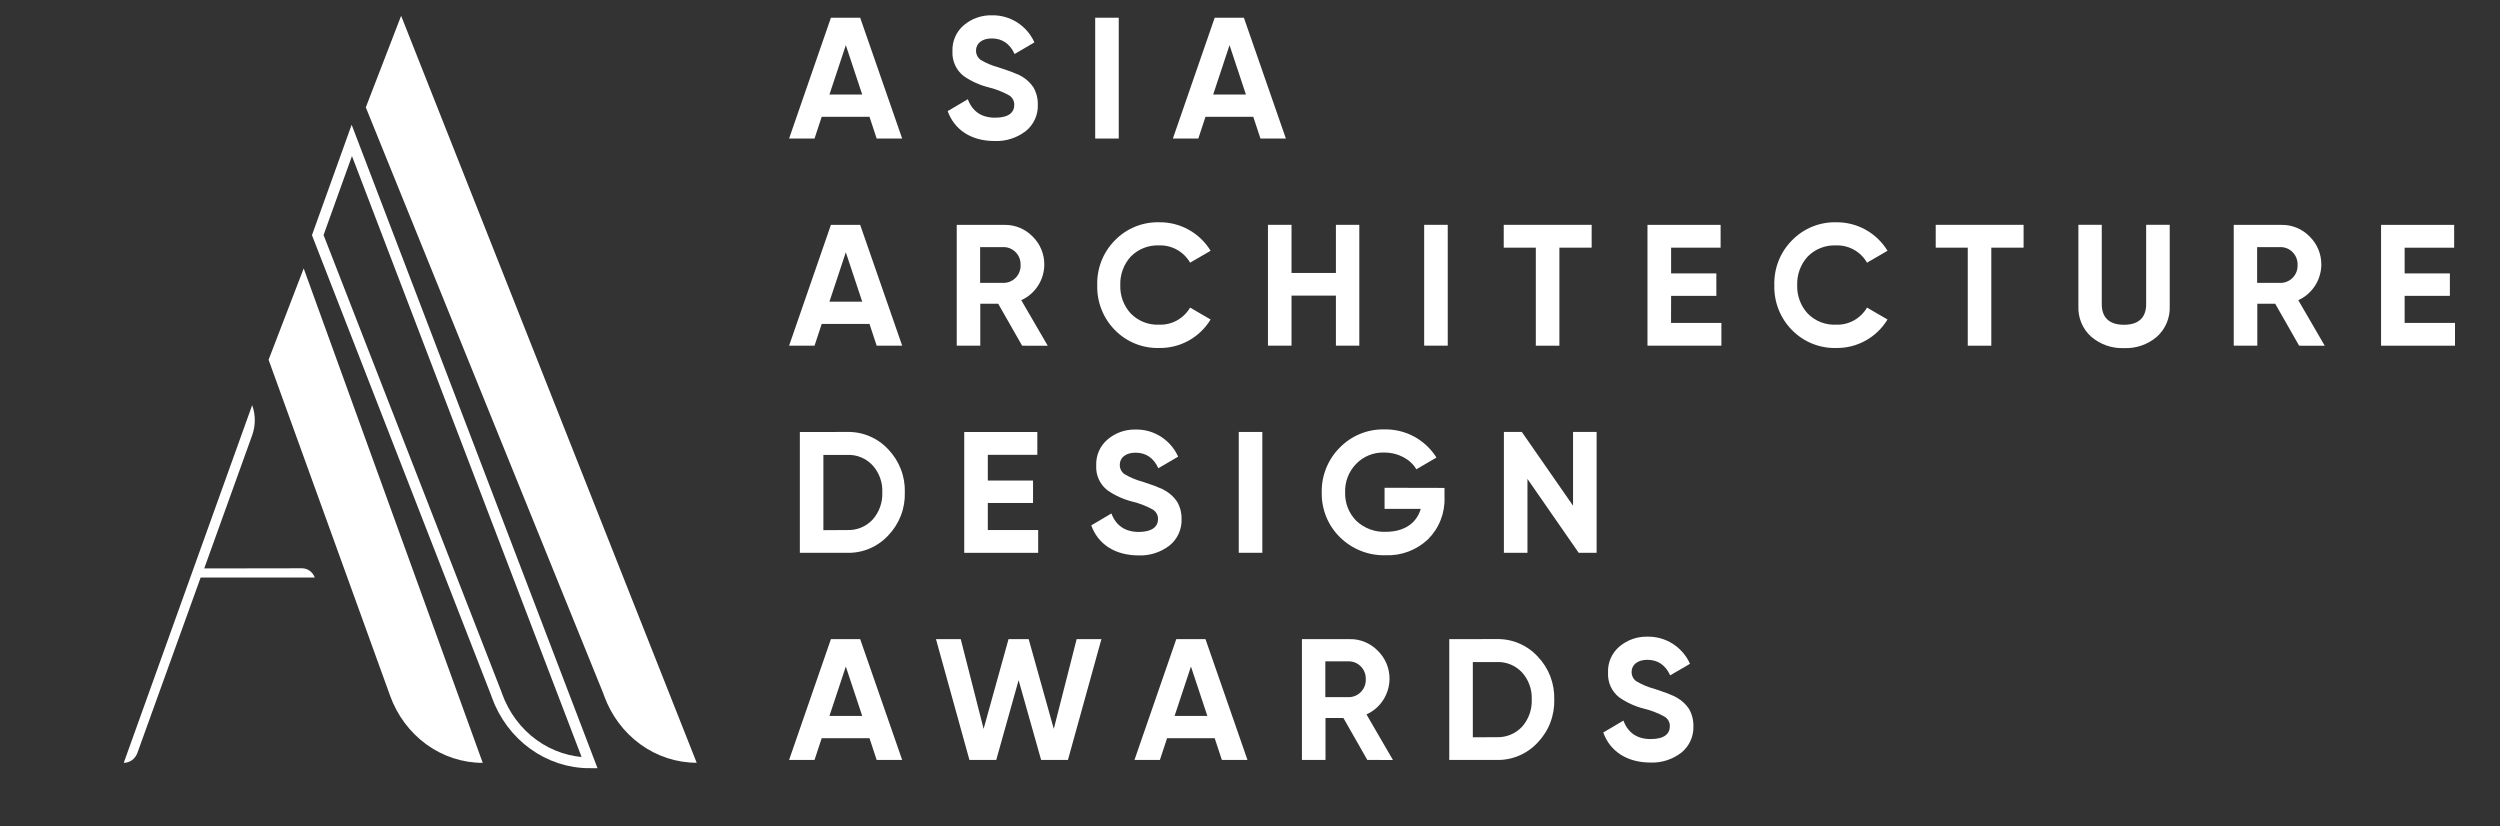 <svg width="115" height="38" viewBox="0 0 115 38" fill="none" xmlns="http://www.w3.org/2000/svg">
<rect x="0" y="0" width="115" height="38" fill="#333333" stroke="none"/>
<g clip-path="url(#clip0_810_4958)">
<path d="M40.327 6.374L39.997 5.374H37.798L37.468 6.374H36.298L38.222 0.816H39.568L41.5 6.374H40.327ZM38.154 4.35H39.662L38.908 2.077L38.154 4.35Z" fill="white"/>
<path d="M43.593 5.112L44.52 4.564C44.732 5.128 45.148 5.414 45.777 5.414C46.405 5.414 46.656 5.168 46.656 4.826C46.659 4.734 46.636 4.642 46.591 4.562C46.545 4.482 46.478 4.417 46.397 4.374C46.105 4.214 45.794 4.094 45.47 4.016C45.064 3.914 44.678 3.739 44.332 3.5C44.16 3.367 44.022 3.192 43.932 2.993C43.842 2.793 43.801 2.574 43.813 2.355C43.804 2.128 43.846 1.901 43.938 1.693C44.029 1.485 44.166 1.302 44.34 1.156C44.698 0.854 45.153 0.693 45.62 0.704C46.032 0.694 46.438 0.807 46.787 1.029C47.136 1.25 47.413 1.571 47.583 1.95L46.672 2.484C46.452 2.007 46.099 1.768 45.62 1.768C45.172 1.768 44.897 1.998 44.897 2.325C44.896 2.408 44.914 2.491 44.951 2.566C44.988 2.64 45.042 2.705 45.109 2.754C45.37 2.908 45.65 3.025 45.942 3.103L46.319 3.23C46.439 3.268 46.557 3.313 46.672 3.365C46.793 3.404 46.909 3.457 47.018 3.524C47.224 3.647 47.401 3.815 47.536 4.016C47.675 4.257 47.746 4.532 47.74 4.81C47.749 5.044 47.703 5.276 47.606 5.489C47.509 5.701 47.364 5.888 47.182 6.033C46.77 6.349 46.262 6.509 45.745 6.486C44.662 6.486 43.9 5.961 43.593 5.112Z" fill="white"/>
<path d="M50.379 0.815H51.462V6.373H50.379V0.815Z" fill="white"/>
<path d="M57.981 6.374L57.651 5.374H55.452L55.122 6.374H53.952L55.876 0.816H57.219L59.151 6.374H57.981ZM55.805 4.35H57.313L56.559 2.077L55.805 4.35Z" fill="white"/>
<path d="M40.327 15.902L39.997 14.902H37.798L37.468 15.902H36.298L38.222 10.344H39.568L41.5 15.902H40.327ZM38.154 13.877H39.662L38.908 11.605L38.154 13.877Z" fill="white"/>
<path d="M47.018 15.902L45.918 13.973H45.093V15.902H44.01V10.344H46.209C46.45 10.34 46.689 10.386 46.912 10.479C47.135 10.572 47.336 10.71 47.505 10.884C47.677 11.053 47.813 11.256 47.905 11.48C47.996 11.704 48.042 11.945 48.038 12.188C48.033 12.532 47.93 12.867 47.742 13.154C47.554 13.441 47.289 13.668 46.978 13.808L48.196 15.904L47.018 15.902ZM45.086 11.367V13.012H46.201C46.408 13.002 46.602 12.909 46.742 12.755C46.882 12.6 46.955 12.396 46.947 12.186C46.954 11.978 46.879 11.775 46.74 11.622C46.6 11.469 46.407 11.377 46.201 11.367H45.086Z" fill="white"/>
<path d="M51.282 15.18C51.016 14.91 50.808 14.589 50.669 14.235C50.529 13.882 50.463 13.503 50.473 13.123C50.461 12.742 50.527 12.361 50.666 12.006C50.805 11.651 51.015 11.329 51.282 11.059C51.548 10.784 51.868 10.569 52.221 10.425C52.573 10.282 52.952 10.214 53.332 10.225C53.803 10.22 54.267 10.337 54.68 10.567C55.093 10.796 55.44 11.13 55.688 11.535L54.745 12.083C54.601 11.832 54.391 11.626 54.139 11.486C53.888 11.346 53.603 11.278 53.316 11.289C53.077 11.278 52.838 11.318 52.615 11.406C52.392 11.493 52.19 11.626 52.02 11.797C51.857 11.974 51.73 12.181 51.647 12.408C51.563 12.634 51.525 12.875 51.533 13.117C51.525 13.357 51.564 13.596 51.647 13.821C51.731 14.046 51.858 14.252 52.02 14.427C52.19 14.598 52.392 14.731 52.615 14.819C52.838 14.906 53.077 14.946 53.316 14.935C53.602 14.947 53.886 14.88 54.138 14.741C54.389 14.603 54.599 14.398 54.745 14.149L55.688 14.697C55.441 15.103 55.094 15.437 54.681 15.667C54.268 15.896 53.803 16.014 53.332 16.007C52.952 16.019 52.574 15.952 52.221 15.809C51.869 15.667 51.549 15.453 51.282 15.18Z" fill="white"/>
<path d="M61.452 10.342H62.528V15.9H61.452V13.598H59.41V15.9H58.326V10.342H59.41V12.556H61.452V10.342Z" fill="white"/>
<path d="M65.512 10.342H66.596V15.9H65.512V10.342Z" fill="white"/>
<path d="M73.216 10.342V11.392H71.732V15.902H70.648V11.392H69.172V10.342H73.216Z" fill="white"/>
<path d="M76.868 14.854H79.184V15.902H75.784V10.344H79.148V11.394H76.871V12.577H78.952V13.609H76.871L76.868 14.854Z" fill="white"/>
<path d="M82.428 15.18C82.162 14.91 81.954 14.589 81.815 14.235C81.675 13.882 81.609 13.504 81.619 13.123C81.607 12.742 81.673 12.361 81.812 12.006C81.951 11.651 82.161 11.329 82.428 11.059C82.693 10.786 83.012 10.57 83.363 10.427C83.714 10.284 84.091 10.215 84.47 10.225C84.941 10.22 85.405 10.337 85.818 10.567C86.231 10.796 86.578 11.13 86.826 11.535L85.883 12.083C85.739 11.832 85.529 11.626 85.278 11.486C85.026 11.346 84.741 11.278 84.454 11.289C84.215 11.278 83.976 11.318 83.753 11.406C83.53 11.493 83.328 11.626 83.158 11.797C82.995 11.974 82.868 12.181 82.785 12.408C82.701 12.634 82.663 12.875 82.671 13.117C82.663 13.357 82.702 13.596 82.786 13.821C82.869 14.046 82.996 14.252 83.158 14.427C83.328 14.598 83.53 14.731 83.753 14.819C83.976 14.906 84.215 14.946 84.454 14.935C84.74 14.947 85.024 14.88 85.276 14.741C85.527 14.603 85.737 14.398 85.883 14.149L86.826 14.697C86.579 15.103 86.232 15.437 85.819 15.667C85.406 15.896 84.941 16.014 84.47 16.007C84.091 16.018 83.715 15.95 83.364 15.808C83.012 15.666 82.694 15.452 82.428 15.18Z" fill="white"/>
<path d="M93.085 10.342V11.392H91.6V15.902H90.517V11.392H89.043V10.342H93.085Z" fill="white"/>
<path d="M96.195 15.489C95.999 15.314 95.845 15.097 95.743 14.854C95.642 14.611 95.594 14.348 95.606 14.084V10.342H96.681V13.995C96.681 14.575 96.996 14.94 97.703 14.94C98.409 14.94 98.723 14.575 98.723 13.995V10.342H99.807V14.084C99.818 14.348 99.771 14.611 99.669 14.854C99.567 15.097 99.413 15.314 99.218 15.489C98.796 15.85 98.255 16.037 97.703 16.013C97.153 16.035 96.615 15.848 96.195 15.489Z" fill="white"/>
<path d="M105.76 15.902L104.66 13.973H103.836V15.902H102.752V10.344H104.951C105.192 10.34 105.431 10.386 105.654 10.479C105.877 10.572 106.079 10.71 106.247 10.884C106.419 11.053 106.555 11.256 106.647 11.48C106.739 11.704 106.784 11.945 106.781 12.188C106.775 12.532 106.672 12.867 106.484 13.154C106.297 13.441 106.032 13.668 105.721 13.808L106.938 15.904L105.76 15.902ZM103.828 11.367V13.012H104.943C105.15 13.002 105.345 12.909 105.484 12.755C105.624 12.6 105.698 12.396 105.689 12.186C105.696 11.978 105.622 11.775 105.482 11.622C105.343 11.469 105.149 11.377 104.943 11.367H103.828Z" fill="white"/>
<path d="M110.613 14.854H112.93V15.902H109.529V10.344H112.891V11.394H110.613V12.577H112.694V13.609H110.613V14.854Z" fill="white"/>
<path d="M38.976 19.87C39.328 19.862 39.678 19.93 40.003 20.068C40.328 20.206 40.62 20.412 40.861 20.672C41.112 20.934 41.309 21.244 41.44 21.584C41.571 21.923 41.633 22.286 41.622 22.651C41.633 23.015 41.571 23.378 41.44 23.717C41.309 24.057 41.112 24.366 40.861 24.628C40.62 24.888 40.328 25.094 40.003 25.232C39.678 25.37 39.328 25.438 38.976 25.43H36.793V19.872L38.976 19.87ZM38.976 24.382C39.192 24.39 39.407 24.352 39.608 24.27C39.808 24.188 39.989 24.063 40.138 23.905C40.444 23.562 40.605 23.112 40.586 22.651C40.606 22.191 40.445 21.742 40.138 21.403C39.989 21.244 39.809 21.119 39.608 21.037C39.408 20.954 39.192 20.917 38.976 20.926H37.876V24.388L38.976 24.382Z" fill="white"/>
<path d="M45.439 24.382H47.756V25.43H44.355V19.872H47.717V20.922H45.439V22.105H47.52V23.137H45.439V24.382Z" fill="white"/>
<path d="M50.198 24.167L51.125 23.619C51.337 24.183 51.761 24.469 52.389 24.469C52.994 24.469 53.269 24.223 53.269 23.881C53.272 23.789 53.249 23.698 53.203 23.618C53.157 23.538 53.09 23.472 53.01 23.429C52.718 23.269 52.406 23.149 52.083 23.072C51.676 22.969 51.29 22.794 50.944 22.554C50.772 22.421 50.635 22.247 50.544 22.048C50.454 21.848 50.413 21.63 50.426 21.411C50.416 21.183 50.459 20.957 50.55 20.749C50.641 20.541 50.779 20.357 50.952 20.212C51.31 19.909 51.765 19.748 52.232 19.759C52.644 19.749 53.05 19.862 53.399 20.084C53.748 20.306 54.025 20.626 54.195 21.006L53.284 21.538C53.065 21.061 52.711 20.823 52.232 20.823C51.785 20.823 51.51 21.053 51.51 21.379C51.508 21.462 51.526 21.545 51.563 21.62C51.6 21.694 51.655 21.759 51.722 21.808C51.982 21.963 52.262 22.08 52.554 22.157L52.931 22.286C53.052 22.323 53.17 22.368 53.284 22.421C53.406 22.461 53.522 22.517 53.63 22.587C53.837 22.71 54.014 22.878 54.148 23.08C54.288 23.32 54.358 23.595 54.352 23.874C54.361 24.107 54.315 24.34 54.218 24.552C54.121 24.765 53.976 24.951 53.795 25.096C53.383 25.412 52.874 25.572 52.358 25.549C51.266 25.541 50.504 25.017 50.198 24.167Z" fill="white"/>
<path d="M56.983 19.87H58.067V25.428H56.983V19.87Z" fill="white"/>
<path d="M66.447 22.444V22.873C66.461 23.23 66.401 23.586 66.271 23.918C66.141 24.251 65.944 24.552 65.693 24.803C65.433 25.05 65.127 25.243 64.792 25.37C64.458 25.497 64.102 25.555 63.745 25.541C63.355 25.553 62.968 25.486 62.605 25.342C62.241 25.199 61.911 24.983 61.632 24.707C61.363 24.442 61.15 24.123 61.006 23.77C60.863 23.418 60.793 23.04 60.8 22.659C60.791 22.276 60.86 21.896 61.002 21.541C61.144 21.186 61.356 20.864 61.625 20.594C61.892 20.319 62.213 20.103 62.567 19.958C62.921 19.813 63.3 19.743 63.682 19.753C64.158 19.742 64.628 19.856 65.048 20.082C65.467 20.309 65.822 20.641 66.077 21.047L65.151 21.588C64.892 21.134 64.326 20.817 63.674 20.817C63.434 20.808 63.195 20.851 62.971 20.941C62.748 21.032 62.546 21.168 62.379 21.342C62.211 21.514 62.08 21.72 61.993 21.945C61.907 22.17 61.867 22.411 61.876 22.652C61.869 22.893 61.911 23.133 61.998 23.357C62.086 23.581 62.218 23.784 62.386 23.955C62.569 24.127 62.784 24.261 63.019 24.349C63.253 24.436 63.503 24.475 63.753 24.463C64.593 24.463 65.166 24.066 65.355 23.407H63.69V22.438L66.447 22.444Z" fill="white"/>
<path d="M72.36 19.87H73.444V25.428H72.619L70.263 22.03V25.428H69.179V19.87H70.004L72.36 23.262V19.87Z" fill="white"/>
<path d="M40.327 34.958L39.997 33.957H37.798L37.468 34.958H36.298L38.222 29.4H39.568L41.5 34.958H40.327ZM38.154 32.933H39.662L38.908 30.661L38.154 32.933Z" fill="white"/>
<path d="M44.594 34.958L43.055 29.4H44.194L45.246 33.529L46.392 29.4H47.319L48.474 33.529L49.526 29.4H50.665L49.125 34.958H47.892L46.856 31.288L45.827 34.958H44.594Z" fill="white"/>
<path d="M56.206 34.958L55.876 33.957H53.685L53.355 34.958H52.185L54.109 29.4H55.452L57.384 34.958H56.206ZM54.031 32.933H55.538L54.784 30.661L54.031 32.933Z" fill="white"/>
<path d="M62.897 34.958L61.797 33.028H60.973V34.958H59.889V29.4H62.088C62.329 29.395 62.568 29.441 62.791 29.534C63.014 29.627 63.216 29.765 63.384 29.94C63.556 30.109 63.692 30.311 63.784 30.536C63.876 30.76 63.921 31.001 63.918 31.243C63.912 31.587 63.809 31.923 63.621 32.21C63.434 32.496 63.169 32.723 62.858 32.863L64.075 34.959L62.897 34.958ZM60.965 30.422V32.068H62.08C62.287 32.057 62.482 31.965 62.621 31.81C62.761 31.655 62.835 31.451 62.826 31.242C62.833 31.034 62.759 30.831 62.619 30.678C62.48 30.524 62.286 30.433 62.08 30.422H60.965Z" fill="white"/>
<path d="M68.85 29.398C69.202 29.39 69.552 29.457 69.877 29.596C70.201 29.734 70.494 29.94 70.734 30.2C70.986 30.462 71.183 30.771 71.314 31.111C71.444 31.451 71.506 31.814 71.496 32.179C71.506 32.543 71.444 32.906 71.313 33.245C71.183 33.585 70.986 33.894 70.734 34.156C70.494 34.416 70.201 34.622 69.877 34.76C69.552 34.898 69.202 34.966 68.85 34.958H66.666V29.4L68.85 29.398ZM68.85 33.91C69.066 33.918 69.281 33.88 69.481 33.798C69.682 33.715 69.863 33.591 70.012 33.433C70.318 33.09 70.478 32.64 70.46 32.179C70.48 31.719 70.319 31.27 70.012 30.93C69.863 30.771 69.683 30.647 69.482 30.564C69.281 30.482 69.066 30.445 68.85 30.454H67.75V33.916L68.85 33.91Z" fill="white"/>
<path d="M73.75 33.695L74.677 33.147C74.889 33.711 75.305 33.997 75.933 33.997C76.561 33.997 76.813 33.751 76.813 33.409C76.816 33.317 76.793 33.226 76.747 33.146C76.701 33.066 76.634 33 76.554 32.957C76.261 32.797 75.95 32.677 75.627 32.599C75.22 32.497 74.834 32.322 74.488 32.082C74.316 31.949 74.179 31.775 74.088 31.575C73.998 31.376 73.957 31.157 73.97 30.939C73.96 30.711 74.002 30.485 74.094 30.276C74.185 30.069 74.323 29.885 74.496 29.739C74.855 29.437 75.309 29.276 75.776 29.287C76.188 29.277 76.594 29.39 76.943 29.612C77.292 29.833 77.569 30.154 77.74 30.534L76.829 31.066C76.609 30.589 76.255 30.351 75.776 30.351C75.329 30.351 75.054 30.581 75.054 30.907C75.052 30.99 75.07 31.073 75.108 31.148C75.144 31.222 75.199 31.287 75.266 31.335C75.526 31.491 75.806 31.608 76.098 31.685L76.475 31.813C76.596 31.851 76.714 31.896 76.829 31.948C76.95 31.989 77.066 32.045 77.174 32.115C77.381 32.238 77.558 32.406 77.692 32.607C77.832 32.848 77.902 33.123 77.897 33.401C77.905 33.635 77.859 33.868 77.762 34.08C77.665 34.292 77.52 34.479 77.339 34.624C76.927 34.94 76.418 35.1 75.902 35.077C74.818 35.069 74.056 34.545 73.75 33.695Z" fill="white"/>
</g>
<path d="M18.452 0.727L16.827 4.939L27.743 31.878L27.784 31.992C28.111 32.901 28.695 33.685 29.456 34.238C30.218 34.791 31.122 35.087 32.048 35.087L18.452 0.727Z" fill="white"/>
<path d="M16.183 6.458L14.617 10.815L22.819 31.878L22.859 31.992C23.187 32.901 23.77 33.685 24.532 34.238C25.293 34.791 26.197 35.087 27.123 35.088L16.183 6.458Z" stroke="white" stroke-width="0.5" stroke-miterlimit="10"/>
<path d="M13.97 12.347L12.355 16.549L17.901 31.882L17.941 31.995C18.268 32.905 18.852 33.688 19.613 34.242C20.375 34.795 21.279 35.091 22.206 35.091L13.97 12.347ZM9.394 26.148L11.6 20.021C11.76 19.575 11.76 19.083 11.6 18.637L5.692 35.091C5.829 35.09 5.963 35.046 6.076 34.964C6.189 34.88 6.276 34.761 6.323 34.625L9.229 26.568H14.48C14.434 26.442 14.354 26.334 14.248 26.258C14.142 26.181 14.017 26.141 13.889 26.141L9.394 26.148Z" fill="white"/>
<defs>
<clipPath id="clip0_810_4958">
<rect width="76.624" height="34.364" fill="white" transform="translate(36.306 0.704)"/>
</clipPath>
</defs>
</svg>
